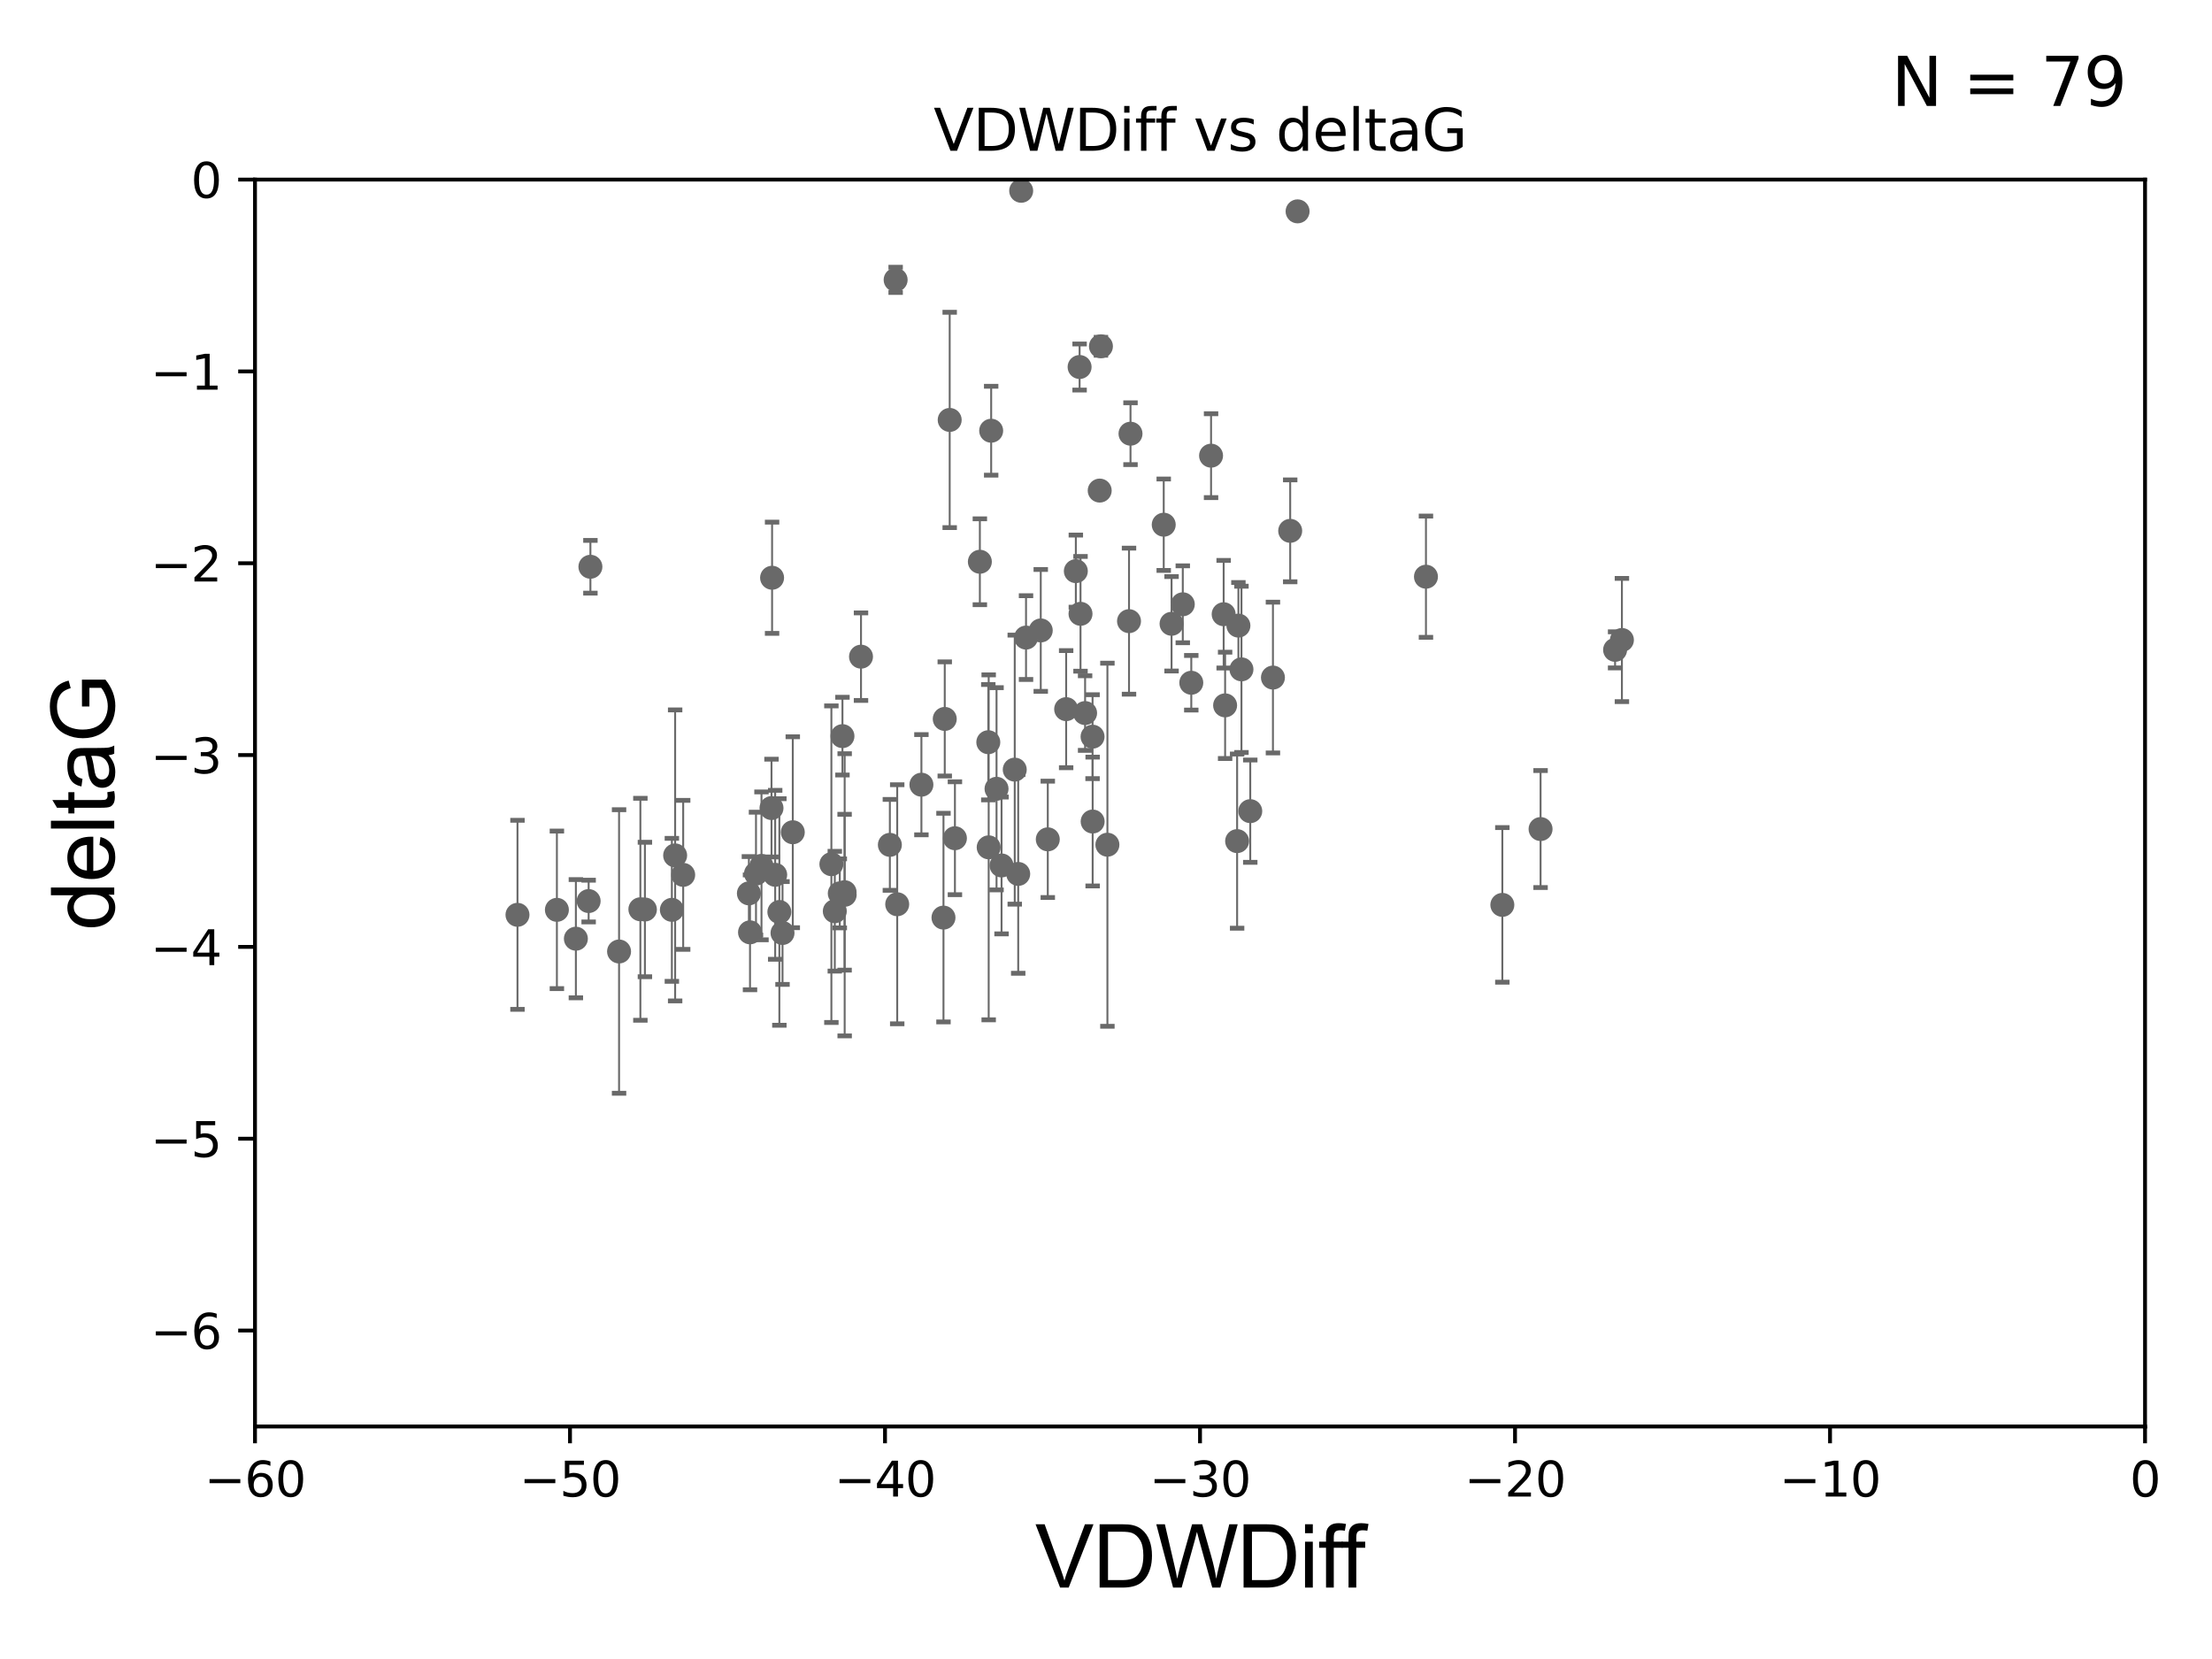 <?xml version="1.0" encoding="utf-8" standalone="no"?>
<!DOCTYPE svg PUBLIC "-//W3C//DTD SVG 1.1//EN"
  "http://www.w3.org/Graphics/SVG/1.1/DTD/svg11.dtd">
<svg xmlns:xlink="http://www.w3.org/1999/xlink" width="460.8pt" height="345.6pt" viewBox="0 0 460.8 345.6" xmlns="http://www.w3.org/2000/svg" version="1.1">
 <defs>
  <style type="text/css">*{stroke-linejoin: round; stroke-linecap: butt}</style>
 </defs>
 <g id="figure_1">
  <g id="patch_1">
   <path d="M 0 345.6 
L 460.8 345.6 
L 460.8 0 
L 0 0 
z
" style="fill: #ffffff"/>
  </g>
  <g id="axes_1">
   <g id="patch_2">
    <path d="M 53.12 297.16 
L 446.85 297.16 
L 446.85 37.411 
L 53.12 37.411 
z
" style="fill: #ffffff"/>
   </g>
   <g id="PathCollection_1">
    <defs>
     <path id="mfd3bddb9bf" d="M 0 1.118 
C 0.297 1.118 0.581 1 0.791 0.791 
C 1 0.581 1.118 0.297 1.118 0 
C 1.118 -0.297 1 -0.581 0.791 -0.791 
C 0.581 -1 0.297 -1.118 0 -1.118 
C -0.297 -1.118 -0.581 -1 -0.791 -0.791 
C -1 -0.581 -1.118 -0.297 -1.118 0 
C -1.118 0.297 -1 0.581 -0.791 0.791 
C -0.581 1 -0.297 1.118 0 1.118 
z
" style="stroke: #696969"/>
    </defs>
    <g clip-path="url(#pebe2fbf001)">
     <use xlink:href="#mfd3bddb9bf" x="156.008" y="186.106" style="fill: #696969; stroke: #696969"/>
     <use xlink:href="#mfd3bddb9bf" x="133.402" y="189.419" style="fill: #696969; stroke: #696969"/>
     <use xlink:href="#mfd3bddb9bf" x="158.633" y="180.376" style="fill: #696969; stroke: #696969"/>
     <use xlink:href="#mfd3bddb9bf" x="107.802" y="190.574" style="fill: #696969; stroke: #696969"/>
     <use xlink:href="#mfd3bddb9bf" x="174.941" y="186.106" style="fill: #696969; stroke: #696969"/>
     <use xlink:href="#mfd3bddb9bf" x="157.487" y="181.991" style="fill: #696969; stroke: #696969"/>
     <use xlink:href="#mfd3bddb9bf" x="156.242" y="194.222" style="fill: #696969; stroke: #696969"/>
     <use xlink:href="#mfd3bddb9bf" x="134.348" y="189.468" style="fill: #696969; stroke: #696969"/>
     <use xlink:href="#mfd3bddb9bf" x="119.966" y="195.547" style="fill: #696969; stroke: #696969"/>
     <use xlink:href="#mfd3bddb9bf" x="165.151" y="173.374" style="fill: #696969; stroke: #696969"/>
     <use xlink:href="#mfd3bddb9bf" x="185.375" y="175.999" style="fill: #696969; stroke: #696969"/>
     <use xlink:href="#mfd3bddb9bf" x="140.644" y="178.199" style="fill: #696969; stroke: #696969"/>
     <use xlink:href="#mfd3bddb9bf" x="116.011" y="189.537" style="fill: #696969; stroke: #696969"/>
     <use xlink:href="#mfd3bddb9bf" x="175.945" y="185.863" style="fill: #696969; stroke: #696969"/>
     <use xlink:href="#mfd3bddb9bf" x="139.962" y="189.535" style="fill: #696969; stroke: #696969"/>
     <use xlink:href="#mfd3bddb9bf" x="186.906" y="188.373" style="fill: #696969; stroke: #696969"/>
     <use xlink:href="#mfd3bddb9bf" x="161.486" y="182.237" style="fill: #696969; stroke: #696969"/>
     <use xlink:href="#mfd3bddb9bf" x="160.717" y="168.335" style="fill: #696969; stroke: #696969"/>
     <use xlink:href="#mfd3bddb9bf" x="175.96" y="186.405" style="fill: #696969; stroke: #696969"/>
     <use xlink:href="#mfd3bddb9bf" x="173.193" y="180.024" style="fill: #696969; stroke: #696969"/>
     <use xlink:href="#mfd3bddb9bf" x="128.962" y="198.212" style="fill: #696969; stroke: #696969"/>
     <use xlink:href="#mfd3bddb9bf" x="175.5" y="153.352" style="fill: #696969; stroke: #696969"/>
     <use xlink:href="#mfd3bddb9bf" x="173.905" y="189.822" style="fill: #696969; stroke: #696969"/>
     <use xlink:href="#mfd3bddb9bf" x="122.993" y="118.068" style="fill: #696969; stroke: #696969"/>
     <use xlink:href="#mfd3bddb9bf" x="197.838" y="87.479" style="fill: #696969; stroke: #696969"/>
     <use xlink:href="#mfd3bddb9bf" x="162.356" y="189.984" style="fill: #696969; stroke: #696969"/>
     <use xlink:href="#mfd3bddb9bf" x="122.625" y="187.708" style="fill: #696969; stroke: #696969"/>
     <use xlink:href="#mfd3bddb9bf" x="142.32" y="182.252" style="fill: #696969; stroke: #696969"/>
     <use xlink:href="#mfd3bddb9bf" x="163.012" y="194.359" style="fill: #696969; stroke: #696969"/>
     <use xlink:href="#mfd3bddb9bf" x="160.839" y="120.356" style="fill: #696969; stroke: #696969"/>
     <use xlink:href="#mfd3bddb9bf" x="218.273" y="174.85" style="fill: #696969; stroke: #696969"/>
     <use xlink:href="#mfd3bddb9bf" x="205.881" y="154.616" style="fill: #696969; stroke: #696969"/>
     <use xlink:href="#mfd3bddb9bf" x="227.601" y="153.463" style="fill: #696969; stroke: #696969"/>
     <use xlink:href="#mfd3bddb9bf" x="186.579" y="58.296" style="fill: #696969; stroke: #696969"/>
     <use xlink:href="#mfd3bddb9bf" x="179.363" y="136.796" style="fill: #696969; stroke: #696969"/>
     <use xlink:href="#mfd3bddb9bf" x="196.545" y="191.154" style="fill: #696969; stroke: #696969"/>
     <use xlink:href="#mfd3bddb9bf" x="227.619" y="171.14" style="fill: #696969; stroke: #696969"/>
     <use xlink:href="#mfd3bddb9bf" x="206.479" y="89.728" style="fill: #696969; stroke: #696969"/>
     <use xlink:href="#mfd3bddb9bf" x="208.64" y="180.29" style="fill: #696969; stroke: #696969"/>
     <use xlink:href="#mfd3bddb9bf" x="213.74" y="132.82" style="fill: #696969; stroke: #696969"/>
     <use xlink:href="#mfd3bddb9bf" x="211.39" y="160.327" style="fill: #696969; stroke: #696969"/>
     <use xlink:href="#mfd3bddb9bf" x="212.73" y="39.743" style="fill: #696969; stroke: #696969"/>
     <use xlink:href="#mfd3bddb9bf" x="265.177" y="141.149" style="fill: #696969; stroke: #696969"/>
     <use xlink:href="#mfd3bddb9bf" x="204.123" y="117.024" style="fill: #696969; stroke: #696969"/>
     <use xlink:href="#mfd3bddb9bf" x="205.962" y="176.517" style="fill: #696969; stroke: #696969"/>
     <use xlink:href="#mfd3bddb9bf" x="216.808" y="131.331" style="fill: #696969; stroke: #696969"/>
     <use xlink:href="#mfd3bddb9bf" x="224.117" y="118.977" style="fill: #696969; stroke: #696969"/>
     <use xlink:href="#mfd3bddb9bf" x="222.099" y="147.729" style="fill: #696969; stroke: #696969"/>
     <use xlink:href="#mfd3bddb9bf" x="235.506" y="90.347" style="fill: #696969; stroke: #696969"/>
     <use xlink:href="#mfd3bddb9bf" x="244.057" y="129.947" style="fill: #696969; stroke: #696969"/>
     <use xlink:href="#mfd3bddb9bf" x="230.695" y="175.971" style="fill: #696969; stroke: #696969"/>
     <use xlink:href="#mfd3bddb9bf" x="248.167" y="142.229" style="fill: #696969; stroke: #696969"/>
     <use xlink:href="#mfd3bddb9bf" x="252.286" y="94.924" style="fill: #696969; stroke: #696969"/>
     <use xlink:href="#mfd3bddb9bf" x="229.088" y="102.197" style="fill: #696969; stroke: #696969"/>
     <use xlink:href="#mfd3bddb9bf" x="196.81" y="149.765" style="fill: #696969; stroke: #696969"/>
     <use xlink:href="#mfd3bddb9bf" x="198.929" y="174.618" style="fill: #696969; stroke: #696969"/>
     <use xlink:href="#mfd3bddb9bf" x="207.597" y="164.319" style="fill: #696969; stroke: #696969"/>
     <use xlink:href="#mfd3bddb9bf" x="225.091" y="127.869" style="fill: #696969; stroke: #696969"/>
     <use xlink:href="#mfd3bddb9bf" x="191.947" y="163.468" style="fill: #696969; stroke: #696969"/>
     <use xlink:href="#mfd3bddb9bf" x="254.911" y="127.954" style="fill: #696969; stroke: #696969"/>
     <use xlink:href="#mfd3bddb9bf" x="212.112" y="182.053" style="fill: #696969; stroke: #696969"/>
     <use xlink:href="#mfd3bddb9bf" x="258.619" y="139.439" style="fill: #696969; stroke: #696969"/>
     <use xlink:href="#mfd3bddb9bf" x="242.426" y="109.305" style="fill: #696969; stroke: #696969"/>
     <use xlink:href="#mfd3bddb9bf" x="226.046" y="148.545" style="fill: #696969; stroke: #696969"/>
     <use xlink:href="#mfd3bddb9bf" x="268.771" y="110.584" style="fill: #696969; stroke: #696969"/>
     <use xlink:href="#mfd3bddb9bf" x="257.984" y="130.324" style="fill: #696969; stroke: #696969"/>
     <use xlink:href="#mfd3bddb9bf" x="255.214" y="146.939" style="fill: #696969; stroke: #696969"/>
     <use xlink:href="#mfd3bddb9bf" x="257.715" y="175.22" style="fill: #696969; stroke: #696969"/>
     <use xlink:href="#mfd3bddb9bf" x="312.965" y="188.505" style="fill: #696969; stroke: #696969"/>
     <use xlink:href="#mfd3bddb9bf" x="235.195" y="129.398" style="fill: #696969; stroke: #696969"/>
     <use xlink:href="#mfd3bddb9bf" x="260.452" y="168.98" style="fill: #696969; stroke: #696969"/>
     <use xlink:href="#mfd3bddb9bf" x="246.397" y="125.884" style="fill: #696969; stroke: #696969"/>
     <use xlink:href="#mfd3bddb9bf" x="224.9" y="76.455" style="fill: #696969; stroke: #696969"/>
     <use xlink:href="#mfd3bddb9bf" x="270.311" y="44.03" style="fill: #696969; stroke: #696969"/>
     <use xlink:href="#mfd3bddb9bf" x="229.346" y="72.141" style="fill: #696969; stroke: #696969"/>
     <use xlink:href="#mfd3bddb9bf" x="337.875" y="133.323" style="fill: #696969; stroke: #696969"/>
     <use xlink:href="#mfd3bddb9bf" x="297.053" y="120.139" style="fill: #696969; stroke: #696969"/>
     <use xlink:href="#mfd3bddb9bf" x="336.452" y="135.376" style="fill: #696969; stroke: #696969"/>
     <use xlink:href="#mfd3bddb9bf" x="320.929" y="172.707" style="fill: #696969; stroke: #696969"/>
    </g>
   </g>
   <g id="matplotlib.axis_1">
    <g id="xtick_1">
     <g id="line2d_1">
      <defs>
       <path id="m07074f6a3d" d="M 0 0 
L 0 3.5 
" style="stroke: #000000; stroke-width: 0.8"/>
      </defs>
      <g>
       <use xlink:href="#m07074f6a3d" x="53.12" y="297.16" style="stroke: #000000; stroke-width: 0.8"/>
      </g>
     </g>
     <g id="text_1">
      <!-- −60 -->
      <g transform="translate(42.568 311.758)scale(0.1 -0.1)">
       <defs>
        <path id="DejaVuSans-2212" d="M 678 2272 
L 4684 2272 
L 4684 1741 
L 678 1741 
L 678 2272 
z
" transform="scale(0.016)"/>
        <path id="DejaVuSans-36" d="M 2113 2584 
Q 1688 2584 1439 2293 
Q 1191 2003 1191 1497 
Q 1191 994 1439 701 
Q 1688 409 2113 409 
Q 2538 409 2786 701 
Q 3034 994 3034 1497 
Q 3034 2003 2786 2293 
Q 2538 2584 2113 2584 
z
M 3366 4563 
L 3366 3988 
Q 3128 4100 2886 4159 
Q 2644 4219 2406 4219 
Q 1781 4219 1451 3797 
Q 1122 3375 1075 2522 
Q 1259 2794 1537 2939 
Q 1816 3084 2150 3084 
Q 2853 3084 3261 2657 
Q 3669 2231 3669 1497 
Q 3669 778 3244 343 
Q 2819 -91 2113 -91 
Q 1303 -91 875 529 
Q 447 1150 447 2328 
Q 447 3434 972 4092 
Q 1497 4750 2381 4750 
Q 2619 4750 2861 4703 
Q 3103 4656 3366 4563 
z
" transform="scale(0.016)"/>
        <path id="DejaVuSans-30" d="M 2034 4250 
Q 1547 4250 1301 3770 
Q 1056 3291 1056 2328 
Q 1056 1369 1301 889 
Q 1547 409 2034 409 
Q 2525 409 2770 889 
Q 3016 1369 3016 2328 
Q 3016 3291 2770 3770 
Q 2525 4250 2034 4250 
z
M 2034 4750 
Q 2819 4750 3233 4129 
Q 3647 3509 3647 2328 
Q 3647 1150 3233 529 
Q 2819 -91 2034 -91 
Q 1250 -91 836 529 
Q 422 1150 422 2328 
Q 422 3509 836 4129 
Q 1250 4750 2034 4750 
z
" transform="scale(0.016)"/>
       </defs>
       <use xlink:href="#DejaVuSans-2212"/>
       <use xlink:href="#DejaVuSans-36" x="83.789"/>
       <use xlink:href="#DejaVuSans-30" x="147.412"/>
      </g>
     </g>
    </g>
    <g id="xtick_2">
     <g id="line2d_2">
      <g>
       <use xlink:href="#m07074f6a3d" x="118.742" y="297.16" style="stroke: #000000; stroke-width: 0.8"/>
      </g>
     </g>
     <g id="text_2">
      <!-- −50 -->
      <g transform="translate(108.189 311.758)scale(0.1 -0.1)">
       <defs>
        <path id="DejaVuSans-35" d="M 691 4666 
L 3169 4666 
L 3169 4134 
L 1269 4134 
L 1269 2991 
Q 1406 3038 1543 3061 
Q 1681 3084 1819 3084 
Q 2600 3084 3056 2656 
Q 3513 2228 3513 1497 
Q 3513 744 3044 326 
Q 2575 -91 1722 -91 
Q 1428 -91 1123 -41 
Q 819 9 494 109 
L 494 744 
Q 775 591 1075 516 
Q 1375 441 1709 441 
Q 2250 441 2565 725 
Q 2881 1009 2881 1497 
Q 2881 1984 2565 2268 
Q 2250 2553 1709 2553 
Q 1456 2553 1204 2497 
Q 953 2441 691 2322 
L 691 4666 
z
" transform="scale(0.016)"/>
       </defs>
       <use xlink:href="#DejaVuSans-2212"/>
       <use xlink:href="#DejaVuSans-35" x="83.789"/>
       <use xlink:href="#DejaVuSans-30" x="147.412"/>
      </g>
     </g>
    </g>
    <g id="xtick_3">
     <g id="line2d_3">
      <g>
       <use xlink:href="#m07074f6a3d" x="184.363" y="297.16" style="stroke: #000000; stroke-width: 0.8"/>
      </g>
     </g>
     <g id="text_3">
      <!-- −40 -->
      <g transform="translate(173.811 311.758)scale(0.1 -0.1)">
       <defs>
        <path id="DejaVuSans-34" d="M 2419 4116 
L 825 1625 
L 2419 1625 
L 2419 4116 
z
M 2253 4666 
L 3047 4666 
L 3047 1625 
L 3713 1625 
L 3713 1100 
L 3047 1100 
L 3047 0 
L 2419 0 
L 2419 1100 
L 313 1100 
L 313 1709 
L 2253 4666 
z
" transform="scale(0.016)"/>
       </defs>
       <use xlink:href="#DejaVuSans-2212"/>
       <use xlink:href="#DejaVuSans-34" x="83.789"/>
       <use xlink:href="#DejaVuSans-30" x="147.412"/>
      </g>
     </g>
    </g>
    <g id="xtick_4">
     <g id="line2d_4">
      <g>
       <use xlink:href="#m07074f6a3d" x="249.985" y="297.16" style="stroke: #000000; stroke-width: 0.8"/>
      </g>
     </g>
     <g id="text_4">
      <!-- −30 -->
      <g transform="translate(239.433 311.758)scale(0.1 -0.1)">
       <defs>
        <path id="DejaVuSans-33" d="M 2597 2516 
Q 3050 2419 3304 2112 
Q 3559 1806 3559 1356 
Q 3559 666 3084 287 
Q 2609 -91 1734 -91 
Q 1441 -91 1130 -33 
Q 819 25 488 141 
L 488 750 
Q 750 597 1062 519 
Q 1375 441 1716 441 
Q 2309 441 2620 675 
Q 2931 909 2931 1356 
Q 2931 1769 2642 2001 
Q 2353 2234 1838 2234 
L 1294 2234 
L 1294 2753 
L 1863 2753 
Q 2328 2753 2575 2939 
Q 2822 3125 2822 3475 
Q 2822 3834 2567 4026 
Q 2313 4219 1838 4219 
Q 1578 4219 1281 4162 
Q 984 4106 628 3988 
L 628 4550 
Q 988 4650 1302 4700 
Q 1616 4750 1894 4750 
Q 2613 4750 3031 4423 
Q 3450 4097 3450 3541 
Q 3450 3153 3228 2886 
Q 3006 2619 2597 2516 
z
" transform="scale(0.016)"/>
       </defs>
       <use xlink:href="#DejaVuSans-2212"/>
       <use xlink:href="#DejaVuSans-33" x="83.789"/>
       <use xlink:href="#DejaVuSans-30" x="147.412"/>
      </g>
     </g>
    </g>
    <g id="xtick_5">
     <g id="line2d_5">
      <g>
       <use xlink:href="#m07074f6a3d" x="315.607" y="297.16" style="stroke: #000000; stroke-width: 0.8"/>
      </g>
     </g>
     <g id="text_5">
      <!-- −20 -->
      <g transform="translate(305.054 311.758)scale(0.1 -0.1)">
       <defs>
        <path id="DejaVuSans-32" d="M 1228 531 
L 3431 531 
L 3431 0 
L 469 0 
L 469 531 
Q 828 903 1448 1529 
Q 2069 2156 2228 2338 
Q 2531 2678 2651 2914 
Q 2772 3150 2772 3378 
Q 2772 3750 2511 3984 
Q 2250 4219 1831 4219 
Q 1534 4219 1204 4116 
Q 875 4013 500 3803 
L 500 4441 
Q 881 4594 1212 4672 
Q 1544 4750 1819 4750 
Q 2544 4750 2975 4387 
Q 3406 4025 3406 3419 
Q 3406 3131 3298 2873 
Q 3191 2616 2906 2266 
Q 2828 2175 2409 1742 
Q 1991 1309 1228 531 
z
" transform="scale(0.016)"/>
       </defs>
       <use xlink:href="#DejaVuSans-2212"/>
       <use xlink:href="#DejaVuSans-32" x="83.789"/>
       <use xlink:href="#DejaVuSans-30" x="147.412"/>
      </g>
     </g>
    </g>
    <g id="xtick_6">
     <g id="line2d_6">
      <g>
       <use xlink:href="#m07074f6a3d" x="381.228" y="297.16" style="stroke: #000000; stroke-width: 0.8"/>
      </g>
     </g>
     <g id="text_6">
      <!-- −10 -->
      <g transform="translate(370.676 311.758)scale(0.1 -0.1)">
       <defs>
        <path id="DejaVuSans-31" d="M 794 531 
L 1825 531 
L 1825 4091 
L 703 3866 
L 703 4441 
L 1819 4666 
L 2450 4666 
L 2450 531 
L 3481 531 
L 3481 0 
L 794 0 
L 794 531 
z
" transform="scale(0.016)"/>
       </defs>
       <use xlink:href="#DejaVuSans-2212"/>
       <use xlink:href="#DejaVuSans-31" x="83.789"/>
       <use xlink:href="#DejaVuSans-30" x="147.412"/>
      </g>
     </g>
    </g>
    <g id="xtick_7">
     <g id="line2d_7">
      <g>
       <use xlink:href="#m07074f6a3d" x="446.85" y="297.16" style="stroke: #000000; stroke-width: 0.8"/>
      </g>
     </g>
     <g id="text_7">
      <!-- 0 -->
      <g transform="translate(443.669 311.758)scale(0.1 -0.1)">
       <use xlink:href="#DejaVuSans-30"/>
      </g>
     </g>
    </g>
    <g id="text_8">
     <!-- VDWDiff -->
     <g transform="translate(215.644 330.722)scale(0.18 -0.18)">
      <defs>
       <path id="ArialMT-56" d="M 1803 0 
L 28 4581 
L 684 4581 
L 1875 1253 
Q 2019 853 2116 503 
Q 2222 878 2363 1253 
L 3600 4581 
L 4219 4581 
L 2425 0 
L 1803 0 
z
" transform="scale(0.016)"/>
       <path id="ArialMT-44" d="M 494 0 
L 494 4581 
L 2072 4581 
Q 2606 4581 2888 4516 
Q 3281 4425 3559 4188 
Q 3922 3881 4101 3404 
Q 4281 2928 4281 2316 
Q 4281 1794 4159 1391 
Q 4038 988 3847 723 
Q 3656 459 3429 307 
Q 3203 156 2883 78 
Q 2563 0 2147 0 
L 494 0 
z
M 1100 541 
L 2078 541 
Q 2531 541 2789 625 
Q 3047 709 3200 863 
Q 3416 1078 3536 1442 
Q 3656 1806 3656 2325 
Q 3656 3044 3420 3430 
Q 3184 3816 2847 3947 
Q 2603 4041 2063 4041 
L 1100 4041 
L 1100 541 
z
" transform="scale(0.016)"/>
       <path id="ArialMT-57" d="M 1294 0 
L 78 4581 
L 700 4581 
L 1397 1578 
Q 1509 1106 1591 641 
Q 1766 1375 1797 1488 
L 2669 4581 
L 3400 4581 
L 4056 2263 
Q 4303 1400 4413 641 
Q 4500 1075 4641 1638 
L 5359 4581 
L 5969 4581 
L 4713 0 
L 4128 0 
L 3163 3491 
Q 3041 3928 3019 4028 
Q 2947 3713 2884 3491 
L 1913 0 
L 1294 0 
z
" transform="scale(0.016)"/>
       <path id="ArialMT-69" d="M 425 3934 
L 425 4581 
L 988 4581 
L 988 3934 
L 425 3934 
z
M 425 0 
L 425 3319 
L 988 3319 
L 988 0 
L 425 0 
z
" transform="scale(0.016)"/>
       <path id="ArialMT-66" d="M 556 0 
L 556 2881 
L 59 2881 
L 59 3319 
L 556 3319 
L 556 3672 
Q 556 4006 616 4169 
Q 697 4388 901 4523 
Q 1106 4659 1475 4659 
Q 1713 4659 2000 4603 
L 1916 4113 
Q 1741 4144 1584 4144 
Q 1328 4144 1222 4034 
Q 1116 3925 1116 3625 
L 1116 3319 
L 1763 3319 
L 1763 2881 
L 1116 2881 
L 1116 0 
L 556 0 
z
" transform="scale(0.016)"/>
      </defs>
      <use xlink:href="#ArialMT-56"/>
      <use xlink:href="#ArialMT-44" x="66.699"/>
      <use xlink:href="#ArialMT-57" x="138.916"/>
      <use xlink:href="#ArialMT-44" x="233.301"/>
      <use xlink:href="#ArialMT-69" x="305.518"/>
      <use xlink:href="#ArialMT-66" x="327.734"/>
      <use xlink:href="#ArialMT-66" x="353.768"/>
     </g>
    </g>
   </g>
   <g id="matplotlib.axis_2">
    <g id="ytick_1">
     <g id="line2d_8">
      <defs>
       <path id="m2b1eb5d1a7" d="M 0 0 
L -3.5 0 
" style="stroke: #000000; stroke-width: 0.8"/>
      </defs>
      <g>
       <use xlink:href="#m2b1eb5d1a7" x="53.12" y="277.179" style="stroke: #000000; stroke-width: 0.8"/>
      </g>
     </g>
     <g id="text_9">
      <!-- −6 -->
      <g transform="translate(31.378 280.979)scale(0.1 -0.1)">
       <use xlink:href="#DejaVuSans-2212"/>
       <use xlink:href="#DejaVuSans-36" x="83.789"/>
      </g>
     </g>
    </g>
    <g id="ytick_2">
     <g id="line2d_9">
      <g>
       <use xlink:href="#m2b1eb5d1a7" x="53.12" y="237.218" style="stroke: #000000; stroke-width: 0.8"/>
      </g>
     </g>
     <g id="text_10">
      <!-- −5 -->
      <g transform="translate(31.378 241.017)scale(0.1 -0.1)">
       <use xlink:href="#DejaVuSans-2212"/>
       <use xlink:href="#DejaVuSans-35" x="83.789"/>
      </g>
     </g>
    </g>
    <g id="ytick_3">
     <g id="line2d_10">
      <g>
       <use xlink:href="#m2b1eb5d1a7" x="53.12" y="197.257" style="stroke: #000000; stroke-width: 0.8"/>
      </g>
     </g>
     <g id="text_11">
      <!-- −4 -->
      <g transform="translate(31.378 201.056)scale(0.1 -0.1)">
       <use xlink:href="#DejaVuSans-2212"/>
       <use xlink:href="#DejaVuSans-34" x="83.789"/>
      </g>
     </g>
    </g>
    <g id="ytick_4">
     <g id="line2d_11">
      <g>
       <use xlink:href="#m2b1eb5d1a7" x="53.12" y="157.295" style="stroke: #000000; stroke-width: 0.8"/>
      </g>
     </g>
     <g id="text_12">
      <!-- −3 -->
      <g transform="translate(31.378 161.094)scale(0.1 -0.1)">
       <use xlink:href="#DejaVuSans-2212"/>
       <use xlink:href="#DejaVuSans-33" x="83.789"/>
      </g>
     </g>
    </g>
    <g id="ytick_5">
     <g id="line2d_12">
      <g>
       <use xlink:href="#m2b1eb5d1a7" x="53.12" y="117.334" style="stroke: #000000; stroke-width: 0.8"/>
      </g>
     </g>
     <g id="text_13">
      <!-- −2 -->
      <g transform="translate(31.378 121.133)scale(0.1 -0.1)">
       <use xlink:href="#DejaVuSans-2212"/>
       <use xlink:href="#DejaVuSans-32" x="83.789"/>
      </g>
     </g>
    </g>
    <g id="ytick_6">
     <g id="line2d_13">
      <g>
       <use xlink:href="#m2b1eb5d1a7" x="53.12" y="77.373" style="stroke: #000000; stroke-width: 0.8"/>
      </g>
     </g>
     <g id="text_14">
      <!-- −1 -->
      <g transform="translate(31.378 81.172)scale(0.1 -0.1)">
       <use xlink:href="#DejaVuSans-2212"/>
       <use xlink:href="#DejaVuSans-31" x="83.789"/>
      </g>
     </g>
    </g>
    <g id="ytick_7">
     <g id="line2d_14">
      <g>
       <use xlink:href="#m2b1eb5d1a7" x="53.12" y="37.411" style="stroke: #000000; stroke-width: 0.8"/>
      </g>
     </g>
     <g id="text_15">
      <!-- 0 -->
      <g transform="translate(39.758 41.21)scale(0.1 -0.1)">
       <use xlink:href="#DejaVuSans-30"/>
      </g>
     </g>
    </g>
    <g id="text_16">
     <!-- deltaG -->
     <g transform="translate(23.8 193.8)rotate(-90)scale(0.18 -0.18)">
      <defs>
       <path id="ArialMT-64" d="M 2575 0 
L 2575 419 
Q 2259 -75 1647 -75 
Q 1250 -75 917 144 
Q 584 363 401 755 
Q 219 1147 219 1656 
Q 219 2153 384 2558 
Q 550 2963 881 3178 
Q 1213 3394 1622 3394 
Q 1922 3394 2156 3267 
Q 2391 3141 2538 2938 
L 2538 4581 
L 3097 4581 
L 3097 0 
L 2575 0 
z
M 797 1656 
Q 797 1019 1065 703 
Q 1334 388 1700 388 
Q 2069 388 2326 689 
Q 2584 991 2584 1609 
Q 2584 2291 2321 2609 
Q 2059 2928 1675 2928 
Q 1300 2928 1048 2622 
Q 797 2316 797 1656 
z
" transform="scale(0.016)"/>
       <path id="ArialMT-65" d="M 2694 1069 
L 3275 997 
Q 3138 488 2766 206 
Q 2394 -75 1816 -75 
Q 1088 -75 661 373 
Q 234 822 234 1631 
Q 234 2469 665 2931 
Q 1097 3394 1784 3394 
Q 2450 3394 2872 2941 
Q 3294 2488 3294 1666 
Q 3294 1616 3291 1516 
L 816 1516 
Q 847 969 1125 678 
Q 1403 388 1819 388 
Q 2128 388 2347 550 
Q 2566 713 2694 1069 
z
M 847 1978 
L 2700 1978 
Q 2663 2397 2488 2606 
Q 2219 2931 1791 2931 
Q 1403 2931 1139 2672 
Q 875 2413 847 1978 
z
" transform="scale(0.016)"/>
       <path id="ArialMT-6c" d="M 409 0 
L 409 4581 
L 972 4581 
L 972 0 
L 409 0 
z
" transform="scale(0.016)"/>
       <path id="ArialMT-74" d="M 1650 503 
L 1731 6 
Q 1494 -44 1306 -44 
Q 1000 -44 831 53 
Q 663 150 594 308 
Q 525 466 525 972 
L 525 2881 
L 113 2881 
L 113 3319 
L 525 3319 
L 525 4141 
L 1084 4478 
L 1084 3319 
L 1650 3319 
L 1650 2881 
L 1084 2881 
L 1084 941 
Q 1084 700 1114 631 
Q 1144 563 1211 522 
Q 1278 481 1403 481 
Q 1497 481 1650 503 
z
" transform="scale(0.016)"/>
       <path id="ArialMT-61" d="M 2588 409 
Q 2275 144 1986 34 
Q 1697 -75 1366 -75 
Q 819 -75 525 192 
Q 231 459 231 875 
Q 231 1119 342 1320 
Q 453 1522 633 1644 
Q 813 1766 1038 1828 
Q 1203 1872 1538 1913 
Q 2219 1994 2541 2106 
Q 2544 2222 2544 2253 
Q 2544 2597 2384 2738 
Q 2169 2928 1744 2928 
Q 1347 2928 1158 2789 
Q 969 2650 878 2297 
L 328 2372 
Q 403 2725 575 2942 
Q 747 3159 1072 3276 
Q 1397 3394 1825 3394 
Q 2250 3394 2515 3294 
Q 2781 3194 2906 3042 
Q 3031 2891 3081 2659 
Q 3109 2516 3109 2141 
L 3109 1391 
Q 3109 606 3145 398 
Q 3181 191 3288 0 
L 2700 0 
Q 2613 175 2588 409 
z
M 2541 1666 
Q 2234 1541 1622 1453 
Q 1275 1403 1131 1340 
Q 988 1278 909 1158 
Q 831 1038 831 891 
Q 831 666 1001 516 
Q 1172 366 1500 366 
Q 1825 366 2078 508 
Q 2331 650 2450 897 
Q 2541 1088 2541 1459 
L 2541 1666 
z
" transform="scale(0.016)"/>
       <path id="ArialMT-47" d="M 2638 1797 
L 2638 2334 
L 4578 2338 
L 4578 638 
Q 4131 281 3656 101 
Q 3181 -78 2681 -78 
Q 2006 -78 1454 211 
Q 903 500 622 1047 
Q 341 1594 341 2269 
Q 341 2938 620 3517 
Q 900 4097 1425 4378 
Q 1950 4659 2634 4659 
Q 3131 4659 3532 4498 
Q 3934 4338 4162 4050 
Q 4391 3763 4509 3300 
L 3963 3150 
Q 3859 3500 3706 3700 
Q 3553 3900 3268 4020 
Q 2984 4141 2638 4141 
Q 2222 4141 1919 4014 
Q 1616 3888 1430 3681 
Q 1244 3475 1141 3228 
Q 966 2803 966 2306 
Q 966 1694 1177 1281 
Q 1388 869 1791 669 
Q 2194 469 2647 469 
Q 3041 469 3416 620 
Q 3791 772 3984 944 
L 3984 1797 
L 2638 1797 
z
" transform="scale(0.016)"/>
      </defs>
      <use xlink:href="#ArialMT-64"/>
      <use xlink:href="#ArialMT-65" x="55.615"/>
      <use xlink:href="#ArialMT-6c" x="111.23"/>
      <use xlink:href="#ArialMT-74" x="133.447"/>
      <use xlink:href="#ArialMT-61" x="161.23"/>
      <use xlink:href="#ArialMT-47" x="216.846"/>
     </g>
    </g>
   </g>
   <g id="LineCollection_1">
    <path d="M 156.008 193.772 
L 156.008 178.44 
" clip-path="url(#pebe2fbf001)" style="fill: none; stroke: #696969; stroke-width: 0.4"/>
    <path d="M 133.402 212.542 
L 133.402 166.296 
" clip-path="url(#pebe2fbf001)" style="fill: none; stroke: #696969; stroke-width: 0.4"/>
    <path d="M 158.633 195.776 
L 158.633 164.976 
" clip-path="url(#pebe2fbf001)" style="fill: none; stroke: #696969; stroke-width: 0.4"/>
    <path d="M 107.802 210.264 
L 107.802 170.885 
" clip-path="url(#pebe2fbf001)" style="fill: none; stroke: #696969; stroke-width: 0.4"/>
    <path d="M 174.941 193.294 
L 174.941 178.917 
" clip-path="url(#pebe2fbf001)" style="fill: none; stroke: #696969; stroke-width: 0.4"/>
    <path d="M 157.487 194.789 
L 157.487 169.193 
" clip-path="url(#pebe2fbf001)" style="fill: none; stroke: #696969; stroke-width: 0.4"/>
    <path d="M 156.242 206.185 
L 156.242 182.259 
" clip-path="url(#pebe2fbf001)" style="fill: none; stroke: #696969; stroke-width: 0.4"/>
    <path d="M 134.348 203.474 
L 134.348 175.462 
" clip-path="url(#pebe2fbf001)" style="fill: none; stroke: #696969; stroke-width: 0.4"/>
    <path d="M 119.966 207.865 
L 119.966 183.229 
" clip-path="url(#pebe2fbf001)" style="fill: none; stroke: #696969; stroke-width: 0.4"/>
    <path d="M 165.151 193.262 
L 165.151 153.485 
" clip-path="url(#pebe2fbf001)" style="fill: none; stroke: #696969; stroke-width: 0.4"/>
    <path d="M 185.375 185.465 
L 185.375 166.533 
" clip-path="url(#pebe2fbf001)" style="fill: none; stroke: #696969; stroke-width: 0.4"/>
    <path d="M 140.644 208.509 
L 140.644 147.888 
" clip-path="url(#pebe2fbf001)" style="fill: none; stroke: #696969; stroke-width: 0.4"/>
    <path d="M 116.011 205.949 
L 116.011 173.124 
" clip-path="url(#pebe2fbf001)" style="fill: none; stroke: #696969; stroke-width: 0.4"/>
    <path d="M 175.945 202.091 
L 175.945 169.634 
" clip-path="url(#pebe2fbf001)" style="fill: none; stroke: #696969; stroke-width: 0.4"/>
    <path d="M 139.962 204.427 
L 139.962 174.643 
" clip-path="url(#pebe2fbf001)" style="fill: none; stroke: #696969; stroke-width: 0.4"/>
    <path d="M 186.906 213.274 
L 186.906 163.471 
" clip-path="url(#pebe2fbf001)" style="fill: none; stroke: #696969; stroke-width: 0.4"/>
    <path d="M 161.486 199.83 
L 161.486 164.644 
" clip-path="url(#pebe2fbf001)" style="fill: none; stroke: #696969; stroke-width: 0.4"/>
    <path d="M 160.717 178.518 
L 160.717 158.152 
" clip-path="url(#pebe2fbf001)" style="fill: none; stroke: #696969; stroke-width: 0.4"/>
    <path d="M 175.96 215.799 
L 175.96 157.011 
" clip-path="url(#pebe2fbf001)" style="fill: none; stroke: #696969; stroke-width: 0.4"/>
    <path d="M 173.193 212.998 
L 173.193 147.05 
" clip-path="url(#pebe2fbf001)" style="fill: none; stroke: #696969; stroke-width: 0.4"/>
    <path d="M 128.962 227.747 
L 128.962 168.678 
" clip-path="url(#pebe2fbf001)" style="fill: none; stroke: #696969; stroke-width: 0.4"/>
    <path d="M 175.5 161.447 
L 175.5 145.257 
" clip-path="url(#pebe2fbf001)" style="fill: none; stroke: #696969; stroke-width: 0.4"/>
    <path d="M 173.905 202.298 
L 173.905 177.345 
" clip-path="url(#pebe2fbf001)" style="fill: none; stroke: #696969; stroke-width: 0.4"/>
    <path d="M 122.993 123.559 
L 122.993 112.578 
" clip-path="url(#pebe2fbf001)" style="fill: none; stroke: #696969; stroke-width: 0.4"/>
    <path d="M 197.838 109.908 
L 197.838 65.051 
" clip-path="url(#pebe2fbf001)" style="fill: none; stroke: #696969; stroke-width: 0.4"/>
    <path d="M 162.356 213.579 
L 162.356 166.389 
" clip-path="url(#pebe2fbf001)" style="fill: none; stroke: #696969; stroke-width: 0.4"/>
    <path d="M 122.625 192.054 
L 122.625 183.361 
" clip-path="url(#pebe2fbf001)" style="fill: none; stroke: #696969; stroke-width: 0.4"/>
    <path d="M 142.32 197.771 
L 142.32 166.733 
" clip-path="url(#pebe2fbf001)" style="fill: none; stroke: #696969; stroke-width: 0.4"/>
    <path d="M 163.012 205.069 
L 163.012 183.649 
" clip-path="url(#pebe2fbf001)" style="fill: none; stroke: #696969; stroke-width: 0.4"/>
    <path d="M 160.839 131.941 
L 160.839 108.772 
" clip-path="url(#pebe2fbf001)" style="fill: none; stroke: #696969; stroke-width: 0.4"/>
    <path d="M 218.273 186.971 
L 218.273 162.729 
" clip-path="url(#pebe2fbf001)" style="fill: none; stroke: #696969; stroke-width: 0.4"/>
    <path d="M 205.881 166.633 
L 205.881 142.598 
" clip-path="url(#pebe2fbf001)" style="fill: none; stroke: #696969; stroke-width: 0.4"/>
    <path d="M 227.601 162.203 
L 227.601 144.722 
" clip-path="url(#pebe2fbf001)" style="fill: none; stroke: #696969; stroke-width: 0.4"/>
    <path d="M 186.579 60.924 
L 186.579 55.667 
" clip-path="url(#pebe2fbf001)" style="fill: none; stroke: #696969; stroke-width: 0.4"/>
    <path d="M 179.363 145.911 
L 179.363 127.681 
" clip-path="url(#pebe2fbf001)" style="fill: none; stroke: #696969; stroke-width: 0.4"/>
    <path d="M 196.545 212.883 
L 196.545 169.424 
" clip-path="url(#pebe2fbf001)" style="fill: none; stroke: #696969; stroke-width: 0.4"/>
    <path d="M 227.619 184.556 
L 227.619 157.723 
" clip-path="url(#pebe2fbf001)" style="fill: none; stroke: #696969; stroke-width: 0.4"/>
    <path d="M 206.479 98.987 
L 206.479 80.469 
" clip-path="url(#pebe2fbf001)" style="fill: none; stroke: #696969; stroke-width: 0.4"/>
    <path d="M 208.64 194.544 
L 208.64 166.036 
" clip-path="url(#pebe2fbf001)" style="fill: none; stroke: #696969; stroke-width: 0.4"/>
    <path d="M 213.74 141.544 
L 213.74 124.096 
" clip-path="url(#pebe2fbf001)" style="fill: none; stroke: #696969; stroke-width: 0.4"/>
    <path d="M 211.39 188.351 
L 211.39 132.303 
" clip-path="url(#pebe2fbf001)" style="fill: none; stroke: #696969; stroke-width: 0.4"/>
    <path d="M 212.73 40.339 
L 212.73 39.147 
" clip-path="url(#pebe2fbf001)" style="fill: none; stroke: #696969; stroke-width: 0.4"/>
    <path d="M 265.177 156.854 
L 265.177 125.445 
" clip-path="url(#pebe2fbf001)" style="fill: none; stroke: #696969; stroke-width: 0.4"/>
    <path d="M 204.123 125.969 
L 204.123 108.079 
" clip-path="url(#pebe2fbf001)" style="fill: none; stroke: #696969; stroke-width: 0.4"/>
    <path d="M 205.962 212.446 
L 205.962 140.589 
" clip-path="url(#pebe2fbf001)" style="fill: none; stroke: #696969; stroke-width: 0.4"/>
    <path d="M 216.808 144.025 
L 216.808 118.637 
" clip-path="url(#pebe2fbf001)" style="fill: none; stroke: #696969; stroke-width: 0.4"/>
    <path d="M 224.117 126.49 
L 224.117 111.463 
" clip-path="url(#pebe2fbf001)" style="fill: none; stroke: #696969; stroke-width: 0.4"/>
    <path d="M 222.099 159.93 
L 222.099 135.529 
" clip-path="url(#pebe2fbf001)" style="fill: none; stroke: #696969; stroke-width: 0.4"/>
    <path d="M 235.506 96.784 
L 235.506 83.909 
" clip-path="url(#pebe2fbf001)" style="fill: none; stroke: #696969; stroke-width: 0.4"/>
    <path d="M 244.057 139.786 
L 244.057 120.108 
" clip-path="url(#pebe2fbf001)" style="fill: none; stroke: #696969; stroke-width: 0.4"/>
    <path d="M 230.695 213.79 
L 230.695 138.152 
" clip-path="url(#pebe2fbf001)" style="fill: none; stroke: #696969; stroke-width: 0.4"/>
    <path d="M 248.167 147.914 
L 248.167 136.544 
" clip-path="url(#pebe2fbf001)" style="fill: none; stroke: #696969; stroke-width: 0.4"/>
    <path d="M 252.286 103.66 
L 252.286 86.189 
" clip-path="url(#pebe2fbf001)" style="fill: none; stroke: #696969; stroke-width: 0.4"/>
    <path d="M 229.088 103.324 
L 229.088 101.07 
" clip-path="url(#pebe2fbf001)" style="fill: none; stroke: #696969; stroke-width: 0.4"/>
    <path d="M 196.81 161.656 
L 196.81 137.874 
" clip-path="url(#pebe2fbf001)" style="fill: none; stroke: #696969; stroke-width: 0.4"/>
    <path d="M 198.929 186.38 
L 198.929 162.857 
" clip-path="url(#pebe2fbf001)" style="fill: none; stroke: #696969; stroke-width: 0.4"/>
    <path d="M 207.597 185.386 
L 207.597 143.252 
" clip-path="url(#pebe2fbf001)" style="fill: none; stroke: #696969; stroke-width: 0.4"/>
    <path d="M 225.091 139.82 
L 225.091 115.917 
" clip-path="url(#pebe2fbf001)" style="fill: none; stroke: #696969; stroke-width: 0.4"/>
    <path d="M 191.947 173.905 
L 191.947 153.031 
" clip-path="url(#pebe2fbf001)" style="fill: none; stroke: #696969; stroke-width: 0.4"/>
    <path d="M 254.911 139.163 
L 254.911 116.746 
" clip-path="url(#pebe2fbf001)" style="fill: none; stroke: #696969; stroke-width: 0.4"/>
    <path d="M 212.112 202.753 
L 212.112 161.353 
" clip-path="url(#pebe2fbf001)" style="fill: none; stroke: #696969; stroke-width: 0.4"/>
    <path d="M 258.619 156.758 
L 258.619 122.12 
" clip-path="url(#pebe2fbf001)" style="fill: none; stroke: #696969; stroke-width: 0.4"/>
    <path d="M 242.426 118.83 
L 242.426 99.781 
" clip-path="url(#pebe2fbf001)" style="fill: none; stroke: #696969; stroke-width: 0.4"/>
    <path d="M 226.046 156.315 
L 226.046 140.775 
" clip-path="url(#pebe2fbf001)" style="fill: none; stroke: #696969; stroke-width: 0.4"/>
    <path d="M 268.771 121.198 
L 268.771 99.969 
" clip-path="url(#pebe2fbf001)" style="fill: none; stroke: #696969; stroke-width: 0.4"/>
    <path d="M 257.984 139.295 
L 257.984 121.353 
" clip-path="url(#pebe2fbf001)" style="fill: none; stroke: #696969; stroke-width: 0.4"/>
    <path d="M 255.214 158.012 
L 255.214 135.866 
" clip-path="url(#pebe2fbf001)" style="fill: none; stroke: #696969; stroke-width: 0.4"/>
    <path d="M 257.715 193.363 
L 257.715 157.077 
" clip-path="url(#pebe2fbf001)" style="fill: none; stroke: #696969; stroke-width: 0.4"/>
    <path d="M 312.965 204.609 
L 312.965 172.4 
" clip-path="url(#pebe2fbf001)" style="fill: none; stroke: #696969; stroke-width: 0.4"/>
    <path d="M 235.195 144.612 
L 235.195 114.184 
" clip-path="url(#pebe2fbf001)" style="fill: none; stroke: #696969; stroke-width: 0.4"/>
    <path d="M 260.452 179.638 
L 260.452 158.322 
" clip-path="url(#pebe2fbf001)" style="fill: none; stroke: #696969; stroke-width: 0.4"/>
    <path d="M 246.397 133.894 
L 246.397 117.874 
" clip-path="url(#pebe2fbf001)" style="fill: none; stroke: #696969; stroke-width: 0.4"/>
    <path d="M 224.9 81.253 
L 224.9 71.657 
" clip-path="url(#pebe2fbf001)" style="fill: none; stroke: #696969; stroke-width: 0.4"/>
    <path d="M 270.311 45.49 
L 270.311 42.569 
" clip-path="url(#pebe2fbf001)" style="fill: none; stroke: #696969; stroke-width: 0.4"/>
    <path d="M 229.346 74.007 
L 229.346 70.275 
" clip-path="url(#pebe2fbf001)" style="fill: none; stroke: #696969; stroke-width: 0.4"/>
    <path d="M 337.875 146.156 
L 337.875 120.491 
" clip-path="url(#pebe2fbf001)" style="fill: none; stroke: #696969; stroke-width: 0.4"/>
    <path d="M 297.053 132.769 
L 297.053 107.508 
" clip-path="url(#pebe2fbf001)" style="fill: none; stroke: #696969; stroke-width: 0.4"/>
    <path d="M 336.452 139.136 
L 336.452 131.615 
" clip-path="url(#pebe2fbf001)" style="fill: none; stroke: #696969; stroke-width: 0.4"/>
    <path d="M 320.929 184.894 
L 320.929 160.52 
" clip-path="url(#pebe2fbf001)" style="fill: none; stroke: #696969; stroke-width: 0.4"/>
   </g>
   <g id="line2d_15">
    <defs>
     <path id="ma04f98128a" d="M 1.5 0 
L -1.5 -0 
" style="stroke: #696969"/>
    </defs>
    <g clip-path="url(#pebe2fbf001)">
     <use xlink:href="#ma04f98128a" x="156.008" y="193.772" style="fill: #696969; stroke: #696969"/>
     <use xlink:href="#ma04f98128a" x="133.402" y="212.542" style="fill: #696969; stroke: #696969"/>
     <use xlink:href="#ma04f98128a" x="158.633" y="195.776" style="fill: #696969; stroke: #696969"/>
     <use xlink:href="#ma04f98128a" x="107.802" y="210.264" style="fill: #696969; stroke: #696969"/>
     <use xlink:href="#ma04f98128a" x="174.941" y="193.294" style="fill: #696969; stroke: #696969"/>
     <use xlink:href="#ma04f98128a" x="157.487" y="194.789" style="fill: #696969; stroke: #696969"/>
     <use xlink:href="#ma04f98128a" x="156.242" y="206.185" style="fill: #696969; stroke: #696969"/>
     <use xlink:href="#ma04f98128a" x="134.348" y="203.474" style="fill: #696969; stroke: #696969"/>
     <use xlink:href="#ma04f98128a" x="119.966" y="207.865" style="fill: #696969; stroke: #696969"/>
     <use xlink:href="#ma04f98128a" x="165.151" y="193.262" style="fill: #696969; stroke: #696969"/>
     <use xlink:href="#ma04f98128a" x="185.375" y="185.465" style="fill: #696969; stroke: #696969"/>
     <use xlink:href="#ma04f98128a" x="140.644" y="208.509" style="fill: #696969; stroke: #696969"/>
     <use xlink:href="#ma04f98128a" x="116.011" y="205.949" style="fill: #696969; stroke: #696969"/>
     <use xlink:href="#ma04f98128a" x="175.945" y="202.091" style="fill: #696969; stroke: #696969"/>
     <use xlink:href="#ma04f98128a" x="139.962" y="204.427" style="fill: #696969; stroke: #696969"/>
     <use xlink:href="#ma04f98128a" x="186.906" y="213.274" style="fill: #696969; stroke: #696969"/>
     <use xlink:href="#ma04f98128a" x="161.486" y="199.83" style="fill: #696969; stroke: #696969"/>
     <use xlink:href="#ma04f98128a" x="160.717" y="178.518" style="fill: #696969; stroke: #696969"/>
     <use xlink:href="#ma04f98128a" x="175.96" y="215.799" style="fill: #696969; stroke: #696969"/>
     <use xlink:href="#ma04f98128a" x="173.193" y="212.998" style="fill: #696969; stroke: #696969"/>
     <use xlink:href="#ma04f98128a" x="128.962" y="227.747" style="fill: #696969; stroke: #696969"/>
     <use xlink:href="#ma04f98128a" x="175.5" y="161.447" style="fill: #696969; stroke: #696969"/>
     <use xlink:href="#ma04f98128a" x="173.905" y="202.298" style="fill: #696969; stroke: #696969"/>
     <use xlink:href="#ma04f98128a" x="122.993" y="123.559" style="fill: #696969; stroke: #696969"/>
     <use xlink:href="#ma04f98128a" x="197.838" y="109.908" style="fill: #696969; stroke: #696969"/>
     <use xlink:href="#ma04f98128a" x="162.356" y="213.579" style="fill: #696969; stroke: #696969"/>
     <use xlink:href="#ma04f98128a" x="122.625" y="192.054" style="fill: #696969; stroke: #696969"/>
     <use xlink:href="#ma04f98128a" x="142.32" y="197.771" style="fill: #696969; stroke: #696969"/>
     <use xlink:href="#ma04f98128a" x="163.012" y="205.069" style="fill: #696969; stroke: #696969"/>
     <use xlink:href="#ma04f98128a" x="160.839" y="131.941" style="fill: #696969; stroke: #696969"/>
     <use xlink:href="#ma04f98128a" x="218.273" y="186.971" style="fill: #696969; stroke: #696969"/>
     <use xlink:href="#ma04f98128a" x="205.881" y="166.633" style="fill: #696969; stroke: #696969"/>
     <use xlink:href="#ma04f98128a" x="227.601" y="162.203" style="fill: #696969; stroke: #696969"/>
     <use xlink:href="#ma04f98128a" x="186.579" y="60.924" style="fill: #696969; stroke: #696969"/>
     <use xlink:href="#ma04f98128a" x="179.363" y="145.911" style="fill: #696969; stroke: #696969"/>
     <use xlink:href="#ma04f98128a" x="196.545" y="212.883" style="fill: #696969; stroke: #696969"/>
     <use xlink:href="#ma04f98128a" x="227.619" y="184.556" style="fill: #696969; stroke: #696969"/>
     <use xlink:href="#ma04f98128a" x="206.479" y="98.987" style="fill: #696969; stroke: #696969"/>
     <use xlink:href="#ma04f98128a" x="208.64" y="194.544" style="fill: #696969; stroke: #696969"/>
     <use xlink:href="#ma04f98128a" x="213.74" y="141.544" style="fill: #696969; stroke: #696969"/>
     <use xlink:href="#ma04f98128a" x="211.39" y="188.351" style="fill: #696969; stroke: #696969"/>
     <use xlink:href="#ma04f98128a" x="212.73" y="40.339" style="fill: #696969; stroke: #696969"/>
     <use xlink:href="#ma04f98128a" x="265.177" y="156.854" style="fill: #696969; stroke: #696969"/>
     <use xlink:href="#ma04f98128a" x="204.123" y="125.969" style="fill: #696969; stroke: #696969"/>
     <use xlink:href="#ma04f98128a" x="205.962" y="212.446" style="fill: #696969; stroke: #696969"/>
     <use xlink:href="#ma04f98128a" x="216.808" y="144.025" style="fill: #696969; stroke: #696969"/>
     <use xlink:href="#ma04f98128a" x="224.117" y="126.49" style="fill: #696969; stroke: #696969"/>
     <use xlink:href="#ma04f98128a" x="222.099" y="159.93" style="fill: #696969; stroke: #696969"/>
     <use xlink:href="#ma04f98128a" x="235.506" y="96.784" style="fill: #696969; stroke: #696969"/>
     <use xlink:href="#ma04f98128a" x="244.057" y="139.786" style="fill: #696969; stroke: #696969"/>
     <use xlink:href="#ma04f98128a" x="230.695" y="213.79" style="fill: #696969; stroke: #696969"/>
     <use xlink:href="#ma04f98128a" x="248.167" y="147.914" style="fill: #696969; stroke: #696969"/>
     <use xlink:href="#ma04f98128a" x="252.286" y="103.66" style="fill: #696969; stroke: #696969"/>
     <use xlink:href="#ma04f98128a" x="229.088" y="103.324" style="fill: #696969; stroke: #696969"/>
     <use xlink:href="#ma04f98128a" x="196.81" y="161.656" style="fill: #696969; stroke: #696969"/>
     <use xlink:href="#ma04f98128a" x="198.929" y="186.38" style="fill: #696969; stroke: #696969"/>
     <use xlink:href="#ma04f98128a" x="207.597" y="185.386" style="fill: #696969; stroke: #696969"/>
     <use xlink:href="#ma04f98128a" x="225.091" y="139.82" style="fill: #696969; stroke: #696969"/>
     <use xlink:href="#ma04f98128a" x="191.947" y="173.905" style="fill: #696969; stroke: #696969"/>
     <use xlink:href="#ma04f98128a" x="254.911" y="139.163" style="fill: #696969; stroke: #696969"/>
     <use xlink:href="#ma04f98128a" x="212.112" y="202.753" style="fill: #696969; stroke: #696969"/>
     <use xlink:href="#ma04f98128a" x="258.619" y="156.758" style="fill: #696969; stroke: #696969"/>
     <use xlink:href="#ma04f98128a" x="242.426" y="118.83" style="fill: #696969; stroke: #696969"/>
     <use xlink:href="#ma04f98128a" x="226.046" y="156.315" style="fill: #696969; stroke: #696969"/>
     <use xlink:href="#ma04f98128a" x="268.771" y="121.198" style="fill: #696969; stroke: #696969"/>
     <use xlink:href="#ma04f98128a" x="257.984" y="139.295" style="fill: #696969; stroke: #696969"/>
     <use xlink:href="#ma04f98128a" x="255.214" y="158.012" style="fill: #696969; stroke: #696969"/>
     <use xlink:href="#ma04f98128a" x="257.715" y="193.363" style="fill: #696969; stroke: #696969"/>
     <use xlink:href="#ma04f98128a" x="312.965" y="204.609" style="fill: #696969; stroke: #696969"/>
     <use xlink:href="#ma04f98128a" x="235.195" y="144.612" style="fill: #696969; stroke: #696969"/>
     <use xlink:href="#ma04f98128a" x="260.452" y="179.638" style="fill: #696969; stroke: #696969"/>
     <use xlink:href="#ma04f98128a" x="246.397" y="133.894" style="fill: #696969; stroke: #696969"/>
     <use xlink:href="#ma04f98128a" x="224.9" y="81.253" style="fill: #696969; stroke: #696969"/>
     <use xlink:href="#ma04f98128a" x="270.311" y="45.49" style="fill: #696969; stroke: #696969"/>
     <use xlink:href="#ma04f98128a" x="229.346" y="74.007" style="fill: #696969; stroke: #696969"/>
     <use xlink:href="#ma04f98128a" x="337.875" y="146.156" style="fill: #696969; stroke: #696969"/>
     <use xlink:href="#ma04f98128a" x="297.053" y="132.769" style="fill: #696969; stroke: #696969"/>
     <use xlink:href="#ma04f98128a" x="336.452" y="139.136" style="fill: #696969; stroke: #696969"/>
     <use xlink:href="#ma04f98128a" x="320.929" y="184.894" style="fill: #696969; stroke: #696969"/>
    </g>
   </g>
   <g id="line2d_16">
    <g clip-path="url(#pebe2fbf001)">
     <use xlink:href="#ma04f98128a" x="156.008" y="178.44" style="fill: #696969; stroke: #696969"/>
     <use xlink:href="#ma04f98128a" x="133.402" y="166.296" style="fill: #696969; stroke: #696969"/>
     <use xlink:href="#ma04f98128a" x="158.633" y="164.976" style="fill: #696969; stroke: #696969"/>
     <use xlink:href="#ma04f98128a" x="107.802" y="170.885" style="fill: #696969; stroke: #696969"/>
     <use xlink:href="#ma04f98128a" x="174.941" y="178.917" style="fill: #696969; stroke: #696969"/>
     <use xlink:href="#ma04f98128a" x="157.487" y="169.193" style="fill: #696969; stroke: #696969"/>
     <use xlink:href="#ma04f98128a" x="156.242" y="182.259" style="fill: #696969; stroke: #696969"/>
     <use xlink:href="#ma04f98128a" x="134.348" y="175.462" style="fill: #696969; stroke: #696969"/>
     <use xlink:href="#ma04f98128a" x="119.966" y="183.229" style="fill: #696969; stroke: #696969"/>
     <use xlink:href="#ma04f98128a" x="165.151" y="153.485" style="fill: #696969; stroke: #696969"/>
     <use xlink:href="#ma04f98128a" x="185.375" y="166.533" style="fill: #696969; stroke: #696969"/>
     <use xlink:href="#ma04f98128a" x="140.644" y="147.888" style="fill: #696969; stroke: #696969"/>
     <use xlink:href="#ma04f98128a" x="116.011" y="173.124" style="fill: #696969; stroke: #696969"/>
     <use xlink:href="#ma04f98128a" x="175.945" y="169.634" style="fill: #696969; stroke: #696969"/>
     <use xlink:href="#ma04f98128a" x="139.962" y="174.643" style="fill: #696969; stroke: #696969"/>
     <use xlink:href="#ma04f98128a" x="186.906" y="163.471" style="fill: #696969; stroke: #696969"/>
     <use xlink:href="#ma04f98128a" x="161.486" y="164.644" style="fill: #696969; stroke: #696969"/>
     <use xlink:href="#ma04f98128a" x="160.717" y="158.152" style="fill: #696969; stroke: #696969"/>
     <use xlink:href="#ma04f98128a" x="175.96" y="157.011" style="fill: #696969; stroke: #696969"/>
     <use xlink:href="#ma04f98128a" x="173.193" y="147.05" style="fill: #696969; stroke: #696969"/>
     <use xlink:href="#ma04f98128a" x="128.962" y="168.678" style="fill: #696969; stroke: #696969"/>
     <use xlink:href="#ma04f98128a" x="175.5" y="145.257" style="fill: #696969; stroke: #696969"/>
     <use xlink:href="#ma04f98128a" x="173.905" y="177.345" style="fill: #696969; stroke: #696969"/>
     <use xlink:href="#ma04f98128a" x="122.993" y="112.578" style="fill: #696969; stroke: #696969"/>
     <use xlink:href="#ma04f98128a" x="197.838" y="65.051" style="fill: #696969; stroke: #696969"/>
     <use xlink:href="#ma04f98128a" x="162.356" y="166.389" style="fill: #696969; stroke: #696969"/>
     <use xlink:href="#ma04f98128a" x="122.625" y="183.361" style="fill: #696969; stroke: #696969"/>
     <use xlink:href="#ma04f98128a" x="142.32" y="166.733" style="fill: #696969; stroke: #696969"/>
     <use xlink:href="#ma04f98128a" x="163.012" y="183.649" style="fill: #696969; stroke: #696969"/>
     <use xlink:href="#ma04f98128a" x="160.839" y="108.772" style="fill: #696969; stroke: #696969"/>
     <use xlink:href="#ma04f98128a" x="218.273" y="162.729" style="fill: #696969; stroke: #696969"/>
     <use xlink:href="#ma04f98128a" x="205.881" y="142.598" style="fill: #696969; stroke: #696969"/>
     <use xlink:href="#ma04f98128a" x="227.601" y="144.722" style="fill: #696969; stroke: #696969"/>
     <use xlink:href="#ma04f98128a" x="186.579" y="55.667" style="fill: #696969; stroke: #696969"/>
     <use xlink:href="#ma04f98128a" x="179.363" y="127.681" style="fill: #696969; stroke: #696969"/>
     <use xlink:href="#ma04f98128a" x="196.545" y="169.424" style="fill: #696969; stroke: #696969"/>
     <use xlink:href="#ma04f98128a" x="227.619" y="157.723" style="fill: #696969; stroke: #696969"/>
     <use xlink:href="#ma04f98128a" x="206.479" y="80.469" style="fill: #696969; stroke: #696969"/>
     <use xlink:href="#ma04f98128a" x="208.64" y="166.036" style="fill: #696969; stroke: #696969"/>
     <use xlink:href="#ma04f98128a" x="213.74" y="124.096" style="fill: #696969; stroke: #696969"/>
     <use xlink:href="#ma04f98128a" x="211.39" y="132.303" style="fill: #696969; stroke: #696969"/>
     <use xlink:href="#ma04f98128a" x="212.73" y="39.147" style="fill: #696969; stroke: #696969"/>
     <use xlink:href="#ma04f98128a" x="265.177" y="125.445" style="fill: #696969; stroke: #696969"/>
     <use xlink:href="#ma04f98128a" x="204.123" y="108.079" style="fill: #696969; stroke: #696969"/>
     <use xlink:href="#ma04f98128a" x="205.962" y="140.589" style="fill: #696969; stroke: #696969"/>
     <use xlink:href="#ma04f98128a" x="216.808" y="118.637" style="fill: #696969; stroke: #696969"/>
     <use xlink:href="#ma04f98128a" x="224.117" y="111.463" style="fill: #696969; stroke: #696969"/>
     <use xlink:href="#ma04f98128a" x="222.099" y="135.529" style="fill: #696969; stroke: #696969"/>
     <use xlink:href="#ma04f98128a" x="235.506" y="83.909" style="fill: #696969; stroke: #696969"/>
     <use xlink:href="#ma04f98128a" x="244.057" y="120.108" style="fill: #696969; stroke: #696969"/>
     <use xlink:href="#ma04f98128a" x="230.695" y="138.152" style="fill: #696969; stroke: #696969"/>
     <use xlink:href="#ma04f98128a" x="248.167" y="136.544" style="fill: #696969; stroke: #696969"/>
     <use xlink:href="#ma04f98128a" x="252.286" y="86.189" style="fill: #696969; stroke: #696969"/>
     <use xlink:href="#ma04f98128a" x="229.088" y="101.07" style="fill: #696969; stroke: #696969"/>
     <use xlink:href="#ma04f98128a" x="196.81" y="137.874" style="fill: #696969; stroke: #696969"/>
     <use xlink:href="#ma04f98128a" x="198.929" y="162.857" style="fill: #696969; stroke: #696969"/>
     <use xlink:href="#ma04f98128a" x="207.597" y="143.252" style="fill: #696969; stroke: #696969"/>
     <use xlink:href="#ma04f98128a" x="225.091" y="115.917" style="fill: #696969; stroke: #696969"/>
     <use xlink:href="#ma04f98128a" x="191.947" y="153.031" style="fill: #696969; stroke: #696969"/>
     <use xlink:href="#ma04f98128a" x="254.911" y="116.746" style="fill: #696969; stroke: #696969"/>
     <use xlink:href="#ma04f98128a" x="212.112" y="161.353" style="fill: #696969; stroke: #696969"/>
     <use xlink:href="#ma04f98128a" x="258.619" y="122.12" style="fill: #696969; stroke: #696969"/>
     <use xlink:href="#ma04f98128a" x="242.426" y="99.781" style="fill: #696969; stroke: #696969"/>
     <use xlink:href="#ma04f98128a" x="226.046" y="140.775" style="fill: #696969; stroke: #696969"/>
     <use xlink:href="#ma04f98128a" x="268.771" y="99.969" style="fill: #696969; stroke: #696969"/>
     <use xlink:href="#ma04f98128a" x="257.984" y="121.353" style="fill: #696969; stroke: #696969"/>
     <use xlink:href="#ma04f98128a" x="255.214" y="135.866" style="fill: #696969; stroke: #696969"/>
     <use xlink:href="#ma04f98128a" x="257.715" y="157.077" style="fill: #696969; stroke: #696969"/>
     <use xlink:href="#ma04f98128a" x="312.965" y="172.4" style="fill: #696969; stroke: #696969"/>
     <use xlink:href="#ma04f98128a" x="235.195" y="114.184" style="fill: #696969; stroke: #696969"/>
     <use xlink:href="#ma04f98128a" x="260.452" y="158.322" style="fill: #696969; stroke: #696969"/>
     <use xlink:href="#ma04f98128a" x="246.397" y="117.874" style="fill: #696969; stroke: #696969"/>
     <use xlink:href="#ma04f98128a" x="224.9" y="71.657" style="fill: #696969; stroke: #696969"/>
     <use xlink:href="#ma04f98128a" x="270.311" y="42.569" style="fill: #696969; stroke: #696969"/>
     <use xlink:href="#ma04f98128a" x="229.346" y="70.275" style="fill: #696969; stroke: #696969"/>
     <use xlink:href="#ma04f98128a" x="337.875" y="120.491" style="fill: #696969; stroke: #696969"/>
     <use xlink:href="#ma04f98128a" x="297.053" y="107.508" style="fill: #696969; stroke: #696969"/>
     <use xlink:href="#ma04f98128a" x="336.452" y="131.615" style="fill: #696969; stroke: #696969"/>
     <use xlink:href="#ma04f98128a" x="320.929" y="160.52" style="fill: #696969; stroke: #696969"/>
    </g>
   </g>
   <g id="line2d_17">
    <defs>
     <path id="m670c3f7f7a" d="M 0 2 
C 0.53 2 1.039 1.789 1.414 1.414 
C 1.789 1.039 2 0.53 2 0 
C 2 -0.53 1.789 -1.039 1.414 -1.414 
C 1.039 -1.789 0.53 -2 0 -2 
C -0.53 -2 -1.039 -1.789 -1.414 -1.414 
C -1.789 -1.039 -2 -0.53 -2 0 
C -2 0.53 -1.789 1.039 -1.414 1.414 
C -1.039 1.789 -0.53 2 0 2 
z
" style="stroke: #696969"/>
    </defs>
    <g clip-path="url(#pebe2fbf001)">
     <use xlink:href="#m670c3f7f7a" x="156.008" y="186.106" style="fill: #696969; stroke: #696969"/>
     <use xlink:href="#m670c3f7f7a" x="133.402" y="189.419" style="fill: #696969; stroke: #696969"/>
     <use xlink:href="#m670c3f7f7a" x="158.633" y="180.376" style="fill: #696969; stroke: #696969"/>
     <use xlink:href="#m670c3f7f7a" x="107.802" y="190.574" style="fill: #696969; stroke: #696969"/>
     <use xlink:href="#m670c3f7f7a" x="174.941" y="186.106" style="fill: #696969; stroke: #696969"/>
     <use xlink:href="#m670c3f7f7a" x="157.487" y="181.991" style="fill: #696969; stroke: #696969"/>
     <use xlink:href="#m670c3f7f7a" x="156.242" y="194.222" style="fill: #696969; stroke: #696969"/>
     <use xlink:href="#m670c3f7f7a" x="134.348" y="189.468" style="fill: #696969; stroke: #696969"/>
     <use xlink:href="#m670c3f7f7a" x="119.966" y="195.547" style="fill: #696969; stroke: #696969"/>
     <use xlink:href="#m670c3f7f7a" x="165.151" y="173.374" style="fill: #696969; stroke: #696969"/>
     <use xlink:href="#m670c3f7f7a" x="185.375" y="175.999" style="fill: #696969; stroke: #696969"/>
     <use xlink:href="#m670c3f7f7a" x="140.644" y="178.199" style="fill: #696969; stroke: #696969"/>
     <use xlink:href="#m670c3f7f7a" x="116.011" y="189.537" style="fill: #696969; stroke: #696969"/>
     <use xlink:href="#m670c3f7f7a" x="175.945" y="185.863" style="fill: #696969; stroke: #696969"/>
     <use xlink:href="#m670c3f7f7a" x="139.962" y="189.535" style="fill: #696969; stroke: #696969"/>
     <use xlink:href="#m670c3f7f7a" x="186.906" y="188.373" style="fill: #696969; stroke: #696969"/>
     <use xlink:href="#m670c3f7f7a" x="161.486" y="182.237" style="fill: #696969; stroke: #696969"/>
     <use xlink:href="#m670c3f7f7a" x="160.717" y="168.335" style="fill: #696969; stroke: #696969"/>
     <use xlink:href="#m670c3f7f7a" x="175.96" y="186.405" style="fill: #696969; stroke: #696969"/>
     <use xlink:href="#m670c3f7f7a" x="173.193" y="180.024" style="fill: #696969; stroke: #696969"/>
     <use xlink:href="#m670c3f7f7a" x="128.962" y="198.212" style="fill: #696969; stroke: #696969"/>
     <use xlink:href="#m670c3f7f7a" x="175.5" y="153.352" style="fill: #696969; stroke: #696969"/>
     <use xlink:href="#m670c3f7f7a" x="173.905" y="189.822" style="fill: #696969; stroke: #696969"/>
     <use xlink:href="#m670c3f7f7a" x="122.993" y="118.068" style="fill: #696969; stroke: #696969"/>
     <use xlink:href="#m670c3f7f7a" x="197.838" y="87.479" style="fill: #696969; stroke: #696969"/>
     <use xlink:href="#m670c3f7f7a" x="162.356" y="189.984" style="fill: #696969; stroke: #696969"/>
     <use xlink:href="#m670c3f7f7a" x="122.625" y="187.708" style="fill: #696969; stroke: #696969"/>
     <use xlink:href="#m670c3f7f7a" x="142.32" y="182.252" style="fill: #696969; stroke: #696969"/>
     <use xlink:href="#m670c3f7f7a" x="163.012" y="194.359" style="fill: #696969; stroke: #696969"/>
     <use xlink:href="#m670c3f7f7a" x="160.839" y="120.356" style="fill: #696969; stroke: #696969"/>
     <use xlink:href="#m670c3f7f7a" x="218.273" y="174.85" style="fill: #696969; stroke: #696969"/>
     <use xlink:href="#m670c3f7f7a" x="205.881" y="154.616" style="fill: #696969; stroke: #696969"/>
     <use xlink:href="#m670c3f7f7a" x="227.601" y="153.463" style="fill: #696969; stroke: #696969"/>
     <use xlink:href="#m670c3f7f7a" x="186.579" y="58.296" style="fill: #696969; stroke: #696969"/>
     <use xlink:href="#m670c3f7f7a" x="179.363" y="136.796" style="fill: #696969; stroke: #696969"/>
     <use xlink:href="#m670c3f7f7a" x="196.545" y="191.154" style="fill: #696969; stroke: #696969"/>
     <use xlink:href="#m670c3f7f7a" x="227.619" y="171.14" style="fill: #696969; stroke: #696969"/>
     <use xlink:href="#m670c3f7f7a" x="206.479" y="89.728" style="fill: #696969; stroke: #696969"/>
     <use xlink:href="#m670c3f7f7a" x="208.64" y="180.29" style="fill: #696969; stroke: #696969"/>
     <use xlink:href="#m670c3f7f7a" x="213.74" y="132.82" style="fill: #696969; stroke: #696969"/>
     <use xlink:href="#m670c3f7f7a" x="211.39" y="160.327" style="fill: #696969; stroke: #696969"/>
     <use xlink:href="#m670c3f7f7a" x="212.73" y="39.743" style="fill: #696969; stroke: #696969"/>
     <use xlink:href="#m670c3f7f7a" x="265.177" y="141.149" style="fill: #696969; stroke: #696969"/>
     <use xlink:href="#m670c3f7f7a" x="204.123" y="117.024" style="fill: #696969; stroke: #696969"/>
     <use xlink:href="#m670c3f7f7a" x="205.962" y="176.517" style="fill: #696969; stroke: #696969"/>
     <use xlink:href="#m670c3f7f7a" x="216.808" y="131.331" style="fill: #696969; stroke: #696969"/>
     <use xlink:href="#m670c3f7f7a" x="224.117" y="118.977" style="fill: #696969; stroke: #696969"/>
     <use xlink:href="#m670c3f7f7a" x="222.099" y="147.729" style="fill: #696969; stroke: #696969"/>
     <use xlink:href="#m670c3f7f7a" x="235.506" y="90.347" style="fill: #696969; stroke: #696969"/>
     <use xlink:href="#m670c3f7f7a" x="244.057" y="129.947" style="fill: #696969; stroke: #696969"/>
     <use xlink:href="#m670c3f7f7a" x="230.695" y="175.971" style="fill: #696969; stroke: #696969"/>
     <use xlink:href="#m670c3f7f7a" x="248.167" y="142.229" style="fill: #696969; stroke: #696969"/>
     <use xlink:href="#m670c3f7f7a" x="252.286" y="94.924" style="fill: #696969; stroke: #696969"/>
     <use xlink:href="#m670c3f7f7a" x="229.088" y="102.197" style="fill: #696969; stroke: #696969"/>
     <use xlink:href="#m670c3f7f7a" x="196.81" y="149.765" style="fill: #696969; stroke: #696969"/>
     <use xlink:href="#m670c3f7f7a" x="198.929" y="174.618" style="fill: #696969; stroke: #696969"/>
     <use xlink:href="#m670c3f7f7a" x="207.597" y="164.319" style="fill: #696969; stroke: #696969"/>
     <use xlink:href="#m670c3f7f7a" x="225.091" y="127.869" style="fill: #696969; stroke: #696969"/>
     <use xlink:href="#m670c3f7f7a" x="191.947" y="163.468" style="fill: #696969; stroke: #696969"/>
     <use xlink:href="#m670c3f7f7a" x="254.911" y="127.954" style="fill: #696969; stroke: #696969"/>
     <use xlink:href="#m670c3f7f7a" x="212.112" y="182.053" style="fill: #696969; stroke: #696969"/>
     <use xlink:href="#m670c3f7f7a" x="258.619" y="139.439" style="fill: #696969; stroke: #696969"/>
     <use xlink:href="#m670c3f7f7a" x="242.426" y="109.305" style="fill: #696969; stroke: #696969"/>
     <use xlink:href="#m670c3f7f7a" x="226.046" y="148.545" style="fill: #696969; stroke: #696969"/>
     <use xlink:href="#m670c3f7f7a" x="268.771" y="110.584" style="fill: #696969; stroke: #696969"/>
     <use xlink:href="#m670c3f7f7a" x="257.984" y="130.324" style="fill: #696969; stroke: #696969"/>
     <use xlink:href="#m670c3f7f7a" x="255.214" y="146.939" style="fill: #696969; stroke: #696969"/>
     <use xlink:href="#m670c3f7f7a" x="257.715" y="175.22" style="fill: #696969; stroke: #696969"/>
     <use xlink:href="#m670c3f7f7a" x="312.965" y="188.505" style="fill: #696969; stroke: #696969"/>
     <use xlink:href="#m670c3f7f7a" x="235.195" y="129.398" style="fill: #696969; stroke: #696969"/>
     <use xlink:href="#m670c3f7f7a" x="260.452" y="168.98" style="fill: #696969; stroke: #696969"/>
     <use xlink:href="#m670c3f7f7a" x="246.397" y="125.884" style="fill: #696969; stroke: #696969"/>
     <use xlink:href="#m670c3f7f7a" x="224.9" y="76.455" style="fill: #696969; stroke: #696969"/>
     <use xlink:href="#m670c3f7f7a" x="270.311" y="44.03" style="fill: #696969; stroke: #696969"/>
     <use xlink:href="#m670c3f7f7a" x="229.346" y="72.141" style="fill: #696969; stroke: #696969"/>
     <use xlink:href="#m670c3f7f7a" x="337.875" y="133.323" style="fill: #696969; stroke: #696969"/>
     <use xlink:href="#m670c3f7f7a" x="297.053" y="120.139" style="fill: #696969; stroke: #696969"/>
     <use xlink:href="#m670c3f7f7a" x="336.452" y="135.376" style="fill: #696969; stroke: #696969"/>
     <use xlink:href="#m670c3f7f7a" x="320.929" y="172.707" style="fill: #696969; stroke: #696969"/>
    </g>
   </g>
   <g id="patch_3">
    <path d="M 53.12 297.16 
L 53.12 37.411 
" style="fill: none; stroke: #000000; stroke-width: 0.8; stroke-linejoin: miter; stroke-linecap: square"/>
   </g>
   <g id="patch_4">
    <path d="M 446.85 297.16 
L 446.85 37.411 
" style="fill: none; stroke: #000000; stroke-width: 0.8; stroke-linejoin: miter; stroke-linecap: square"/>
   </g>
   <g id="patch_5">
    <path d="M 53.12 297.16 
L 446.85 297.16 
" style="fill: none; stroke: #000000; stroke-width: 0.8; stroke-linejoin: miter; stroke-linecap: square"/>
   </g>
   <g id="patch_6">
    <path d="M 53.12 37.411 
L 446.85 37.411 
" style="fill: none; stroke: #000000; stroke-width: 0.8; stroke-linejoin: miter; stroke-linecap: square"/>
   </g>
   <g id="text_17">
    <!-- N = 79 -->
    <g transform="translate(393.994 22.074)scale(0.14 -0.14)">
     <defs>
      <path id="DejaVuSans-4e" d="M 628 4666 
L 1478 4666 
L 3547 763 
L 3547 4666 
L 4159 4666 
L 4159 0 
L 3309 0 
L 1241 3903 
L 1241 0 
L 628 0 
L 628 4666 
z
" transform="scale(0.016)"/>
      <path id="DejaVuSans-20" transform="scale(0.016)"/>
      <path id="DejaVuSans-3d" d="M 678 2906 
L 4684 2906 
L 4684 2381 
L 678 2381 
L 678 2906 
z
M 678 1631 
L 4684 1631 
L 4684 1100 
L 678 1100 
L 678 1631 
z
" transform="scale(0.016)"/>
      <path id="DejaVuSans-37" d="M 525 4666 
L 3525 4666 
L 3525 4397 
L 1831 0 
L 1172 0 
L 2766 4134 
L 525 4134 
L 525 4666 
z
" transform="scale(0.016)"/>
      <path id="DejaVuSans-39" d="M 703 97 
L 703 672 
Q 941 559 1184 500 
Q 1428 441 1663 441 
Q 2288 441 2617 861 
Q 2947 1281 2994 2138 
Q 2813 1869 2534 1725 
Q 2256 1581 1919 1581 
Q 1219 1581 811 2004 
Q 403 2428 403 3163 
Q 403 3881 828 4315 
Q 1253 4750 1959 4750 
Q 2769 4750 3195 4129 
Q 3622 3509 3622 2328 
Q 3622 1225 3098 567 
Q 2575 -91 1691 -91 
Q 1453 -91 1209 -44 
Q 966 3 703 97 
z
M 1959 2075 
Q 2384 2075 2632 2365 
Q 2881 2656 2881 3163 
Q 2881 3666 2632 3958 
Q 2384 4250 1959 4250 
Q 1534 4250 1286 3958 
Q 1038 3666 1038 3163 
Q 1038 2656 1286 2365 
Q 1534 2075 1959 2075 
z
" transform="scale(0.016)"/>
     </defs>
     <use xlink:href="#DejaVuSans-4e"/>
     <use xlink:href="#DejaVuSans-20" x="74.805"/>
     <use xlink:href="#DejaVuSans-3d" x="106.592"/>
     <use xlink:href="#DejaVuSans-20" x="190.381"/>
     <use xlink:href="#DejaVuSans-37" x="222.168"/>
     <use xlink:href="#DejaVuSans-39" x="285.791"/>
    </g>
   </g>
   <g id="text_18">
    <!-- VDWDiff vs deltaG -->
    <g transform="translate(194.48 31.411)scale(0.12 -0.12)">
     <defs>
      <path id="DejaVuSans-56" d="M 1831 0 
L 50 4666 
L 709 4666 
L 2188 738 
L 3669 4666 
L 4325 4666 
L 2547 0 
L 1831 0 
z
" transform="scale(0.016)"/>
      <path id="DejaVuSans-44" d="M 1259 4147 
L 1259 519 
L 2022 519 
Q 2988 519 3436 956 
Q 3884 1394 3884 2338 
Q 3884 3275 3436 3711 
Q 2988 4147 2022 4147 
L 1259 4147 
z
M 628 4666 
L 1925 4666 
Q 3281 4666 3915 4102 
Q 4550 3538 4550 2338 
Q 4550 1131 3912 565 
Q 3275 0 1925 0 
L 628 0 
L 628 4666 
z
" transform="scale(0.016)"/>
      <path id="DejaVuSans-57" d="M 213 4666 
L 850 4666 
L 1831 722 
L 2809 4666 
L 3519 4666 
L 4500 722 
L 5478 4666 
L 6119 4666 
L 4947 0 
L 4153 0 
L 3169 4050 
L 2175 0 
L 1381 0 
L 213 4666 
z
" transform="scale(0.016)"/>
      <path id="DejaVuSans-69" d="M 603 3500 
L 1178 3500 
L 1178 0 
L 603 0 
L 603 3500 
z
M 603 4863 
L 1178 4863 
L 1178 4134 
L 603 4134 
L 603 4863 
z
" transform="scale(0.016)"/>
      <path id="DejaVuSans-66" d="M 2375 4863 
L 2375 4384 
L 1825 4384 
Q 1516 4384 1395 4259 
Q 1275 4134 1275 3809 
L 1275 3500 
L 2222 3500 
L 2222 3053 
L 1275 3053 
L 1275 0 
L 697 0 
L 697 3053 
L 147 3053 
L 147 3500 
L 697 3500 
L 697 3744 
Q 697 4328 969 4595 
Q 1241 4863 1831 4863 
L 2375 4863 
z
" transform="scale(0.016)"/>
      <path id="DejaVuSans-76" d="M 191 3500 
L 800 3500 
L 1894 563 
L 2988 3500 
L 3597 3500 
L 2284 0 
L 1503 0 
L 191 3500 
z
" transform="scale(0.016)"/>
      <path id="DejaVuSans-73" d="M 2834 3397 
L 2834 2853 
Q 2591 2978 2328 3040 
Q 2066 3103 1784 3103 
Q 1356 3103 1142 2972 
Q 928 2841 928 2578 
Q 928 2378 1081 2264 
Q 1234 2150 1697 2047 
L 1894 2003 
Q 2506 1872 2764 1633 
Q 3022 1394 3022 966 
Q 3022 478 2636 193 
Q 2250 -91 1575 -91 
Q 1294 -91 989 -36 
Q 684 19 347 128 
L 347 722 
Q 666 556 975 473 
Q 1284 391 1588 391 
Q 1994 391 2212 530 
Q 2431 669 2431 922 
Q 2431 1156 2273 1281 
Q 2116 1406 1581 1522 
L 1381 1569 
Q 847 1681 609 1914 
Q 372 2147 372 2553 
Q 372 3047 722 3315 
Q 1072 3584 1716 3584 
Q 2034 3584 2315 3537 
Q 2597 3491 2834 3397 
z
" transform="scale(0.016)"/>
      <path id="DejaVuSans-64" d="M 2906 2969 
L 2906 4863 
L 3481 4863 
L 3481 0 
L 2906 0 
L 2906 525 
Q 2725 213 2448 61 
Q 2172 -91 1784 -91 
Q 1150 -91 751 415 
Q 353 922 353 1747 
Q 353 2572 751 3078 
Q 1150 3584 1784 3584 
Q 2172 3584 2448 3432 
Q 2725 3281 2906 2969 
z
M 947 1747 
Q 947 1113 1208 752 
Q 1469 391 1925 391 
Q 2381 391 2643 752 
Q 2906 1113 2906 1747 
Q 2906 2381 2643 2742 
Q 2381 3103 1925 3103 
Q 1469 3103 1208 2742 
Q 947 2381 947 1747 
z
" transform="scale(0.016)"/>
      <path id="DejaVuSans-65" d="M 3597 1894 
L 3597 1613 
L 953 1613 
Q 991 1019 1311 708 
Q 1631 397 2203 397 
Q 2534 397 2845 478 
Q 3156 559 3463 722 
L 3463 178 
Q 3153 47 2828 -22 
Q 2503 -91 2169 -91 
Q 1331 -91 842 396 
Q 353 884 353 1716 
Q 353 2575 817 3079 
Q 1281 3584 2069 3584 
Q 2775 3584 3186 3129 
Q 3597 2675 3597 1894 
z
M 3022 2063 
Q 3016 2534 2758 2815 
Q 2500 3097 2075 3097 
Q 1594 3097 1305 2825 
Q 1016 2553 972 2059 
L 3022 2063 
z
" transform="scale(0.016)"/>
      <path id="DejaVuSans-6c" d="M 603 4863 
L 1178 4863 
L 1178 0 
L 603 0 
L 603 4863 
z
" transform="scale(0.016)"/>
      <path id="DejaVuSans-74" d="M 1172 4494 
L 1172 3500 
L 2356 3500 
L 2356 3053 
L 1172 3053 
L 1172 1153 
Q 1172 725 1289 603 
Q 1406 481 1766 481 
L 2356 481 
L 2356 0 
L 1766 0 
Q 1100 0 847 248 
Q 594 497 594 1153 
L 594 3053 
L 172 3053 
L 172 3500 
L 594 3500 
L 594 4494 
L 1172 4494 
z
" transform="scale(0.016)"/>
      <path id="DejaVuSans-61" d="M 2194 1759 
Q 1497 1759 1228 1600 
Q 959 1441 959 1056 
Q 959 750 1161 570 
Q 1363 391 1709 391 
Q 2188 391 2477 730 
Q 2766 1069 2766 1631 
L 2766 1759 
L 2194 1759 
z
M 3341 1997 
L 3341 0 
L 2766 0 
L 2766 531 
Q 2569 213 2275 61 
Q 1981 -91 1556 -91 
Q 1019 -91 701 211 
Q 384 513 384 1019 
Q 384 1609 779 1909 
Q 1175 2209 1959 2209 
L 2766 2209 
L 2766 2266 
Q 2766 2663 2505 2880 
Q 2244 3097 1772 3097 
Q 1472 3097 1187 3025 
Q 903 2953 641 2809 
L 641 3341 
Q 956 3463 1253 3523 
Q 1550 3584 1831 3584 
Q 2591 3584 2966 3190 
Q 3341 2797 3341 1997 
z
" transform="scale(0.016)"/>
      <path id="DejaVuSans-47" d="M 3809 666 
L 3809 1919 
L 2778 1919 
L 2778 2438 
L 4434 2438 
L 4434 434 
Q 4069 175 3628 42 
Q 3188 -91 2688 -91 
Q 1594 -91 976 548 
Q 359 1188 359 2328 
Q 359 3472 976 4111 
Q 1594 4750 2688 4750 
Q 3144 4750 3555 4637 
Q 3966 4525 4313 4306 
L 4313 3634 
Q 3963 3931 3569 4081 
Q 3175 4231 2741 4231 
Q 1884 4231 1454 3753 
Q 1025 3275 1025 2328 
Q 1025 1384 1454 906 
Q 1884 428 2741 428 
Q 3075 428 3337 486 
Q 3600 544 3809 666 
z
" transform="scale(0.016)"/>
     </defs>
     <use xlink:href="#DejaVuSans-56"/>
     <use xlink:href="#DejaVuSans-44" x="68.408"/>
     <use xlink:href="#DejaVuSans-57" x="145.41"/>
     <use xlink:href="#DejaVuSans-44" x="244.287"/>
     <use xlink:href="#DejaVuSans-69" x="321.289"/>
     <use xlink:href="#DejaVuSans-66" x="349.072"/>
     <use xlink:href="#DejaVuSans-66" x="384.277"/>
     <use xlink:href="#DejaVuSans-20" x="419.482"/>
     <use xlink:href="#DejaVuSans-76" x="451.27"/>
     <use xlink:href="#DejaVuSans-73" x="510.449"/>
     <use xlink:href="#DejaVuSans-20" x="562.549"/>
     <use xlink:href="#DejaVuSans-64" x="594.336"/>
     <use xlink:href="#DejaVuSans-65" x="657.812"/>
     <use xlink:href="#DejaVuSans-6c" x="719.336"/>
     <use xlink:href="#DejaVuSans-74" x="747.119"/>
     <use xlink:href="#DejaVuSans-61" x="786.328"/>
     <use xlink:href="#DejaVuSans-47" x="847.607"/>
    </g>
   </g>
  </g>
 </g>
 <defs>
  <clipPath id="pebe2fbf001">
   <rect x="53.12" y="37.411" width="393.73" height="259.749"/>
  </clipPath>
 </defs>
</svg>
